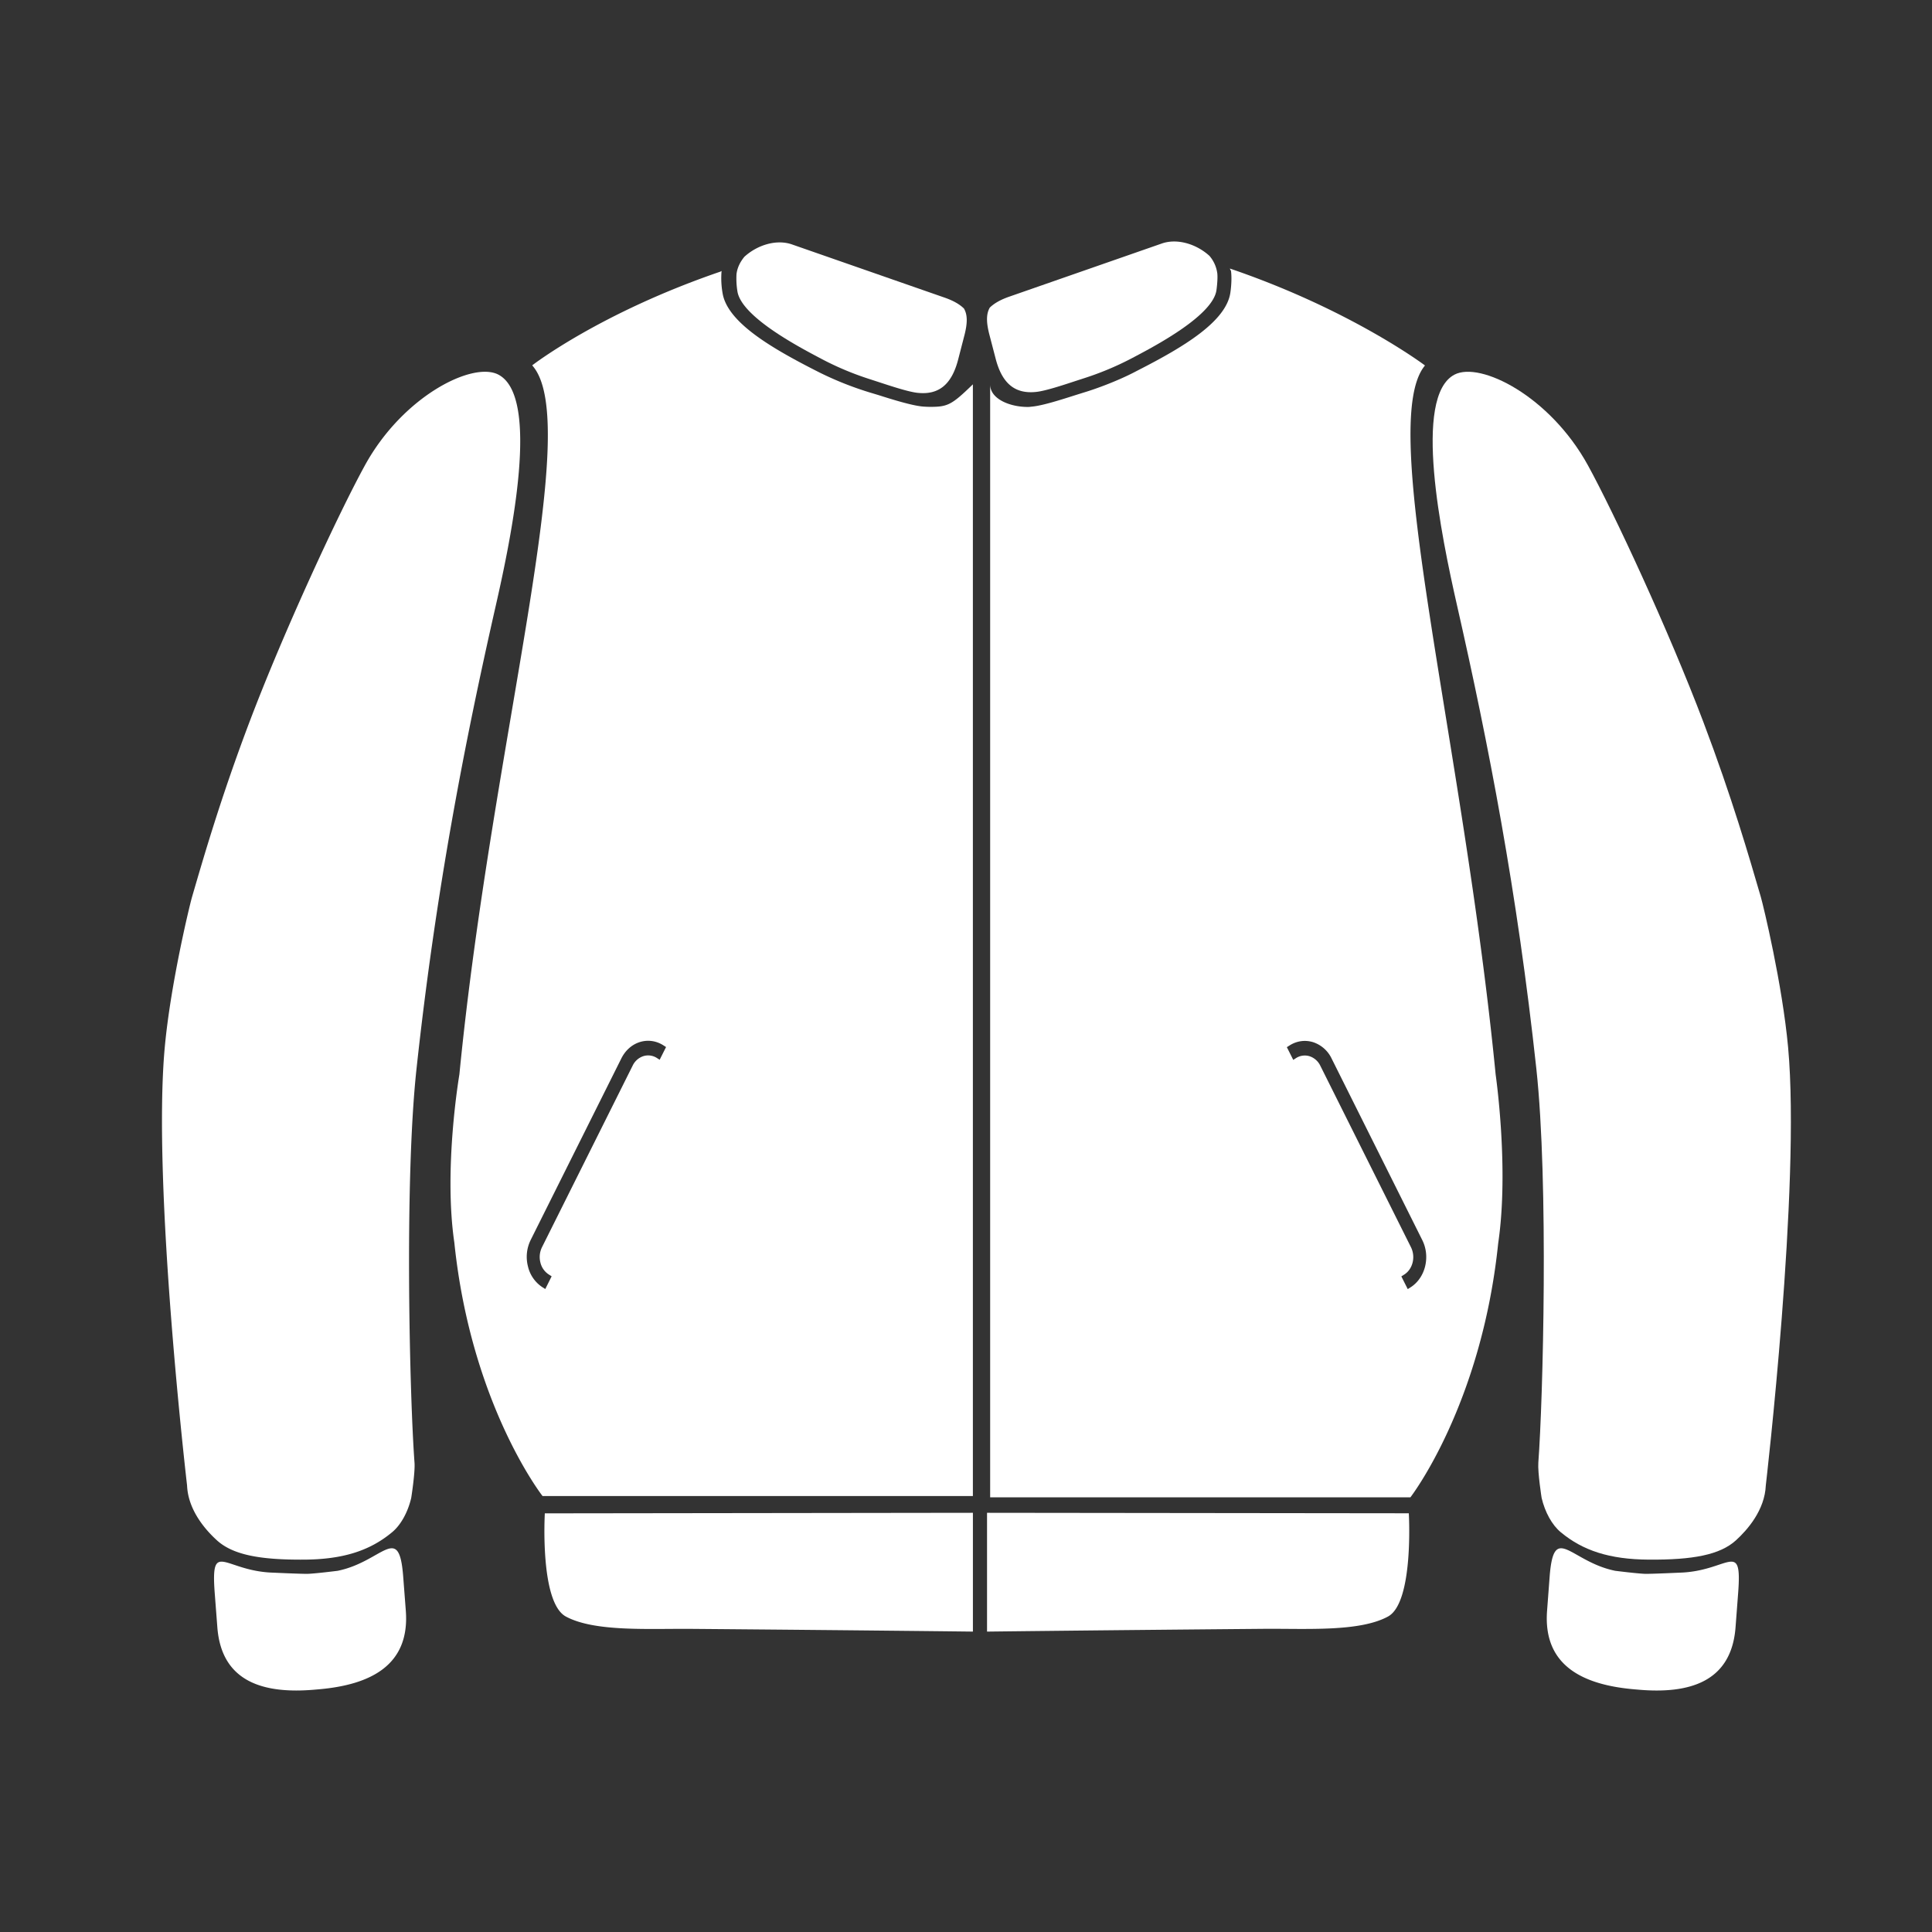 <svg xmlns="http://www.w3.org/2000/svg" width="80" height="80"><rect width="100%" height="100%" fill="#333333" stroke="none"/><g fill="#FFF"><path d="M60.23 15.511c1.064-.553 3.948.888 5.524 3.759 1.074 1.957 3.342 6.834 4.773 10.611 1.19 3.141 1.904 5.612 2.385 7.26.104.358.89 3.612 1.13 6.23.525 5.723-.924 18.137-.924 18.137-.043 1.023-.76 1.84-1.238 2.275-.663.601-1.784.811-3.616.798-1.619-.011-2.724-.377-3.634-1.133-.362-.299-.655-.828-.795-1.424 0 0-.166-1.053-.136-1.46.194-2.588.429-11.577-.081-16.299-.797-7.354-1.981-13.458-3.282-19.182-.662-2.913-1.848-8.666-.106-9.572z"/><path d="M64.061 66.697c-.172 2.276 1.485 3.065 3.587 3.252l.186.016c2.104.185 3.857-.306 4.031-2.581l.107-1.408c.173-2.276-.394-.909-2.433-.855 0 0-.995.046-1.371.049-.272.001-1.284-.126-1.284-.126-1.868-.379-2.543-2.029-2.717.246l-.106 1.407zM48.108 10.083l-6.328 2.205c-.345.121-.604.265-.794.448-.151.26-.15.603-.022 1.104l.259.994c.268 1.053.809 1.489 1.687 1.394.377-.04 1.093-.276 1.615-.448l.388-.126a12.376 12.376 0 0 0 1.882-.783l.185-.097c.887-.469 3.244-1.715 3.391-2.76.037-.274.052-.544.034-.701a1.39 1.39 0 0 0-.325-.719c-.546-.496-1.34-.732-1.972-.511z"/><path d="M61.932 44.497C60.574 30.636 57 17.563 59 15.141v-.012s-3.048-2.298-8.072-4.009c.007.04.041.075.047.116.027.22.021.542-.028.882-.176 1.198-1.938 2.252-3.818 3.212l-.187.097c-.657.338-1.513.66-2.032.816l-.396.124c-.593.189-1.329.424-1.769.469-.098.009-.104.015-.194.015-.722 0-1.551-.324-1.551-.933V62h17.403s2.94-3.801 3.634-10.52c.457-3.099-.105-6.983-.105-6.983zm-2.922 7.944c-.092.37-.307.677-.603.865l-.115.074-.265-.527.116-.074c.172-.108.297-.287.35-.501s.028-.438-.067-.632l-3.754-7.515a.758.758 0 0 0-.444-.394.669.669 0 0 0-.561.076l-.116.075-.265-.527.117-.074c.297-.188.642-.233.969-.133a1.3 1.3 0 0 1 .768.679l3.753 7.515c.168.336.208.723.117 1.093zM20.634 15.511c-1.064-.553-3.949.888-5.524 3.759-1.075 1.957-3.342 6.834-4.774 10.611-1.19 3.141-1.904 5.612-2.384 7.26-.104.358-.89 3.612-1.13 6.23-.525 5.723.924 18.137.924 18.137.042 1.023.759 1.84 1.238 2.275.663.601 1.784.811 3.616.798 1.62-.011 2.724-.377 3.634-1.133.362-.299.655-.828.794-1.424 0 0 .167-1.053.136-1.46-.194-2.588-.429-11.577.082-16.299.797-7.354 1.981-13.458 3.282-19.182.663-2.913 1.848-8.666.106-9.572z"/><path d="M16.804 66.697c.173 2.276-1.485 3.065-3.586 3.252l-.186.016c-2.105.184-3.858-.306-4.032-2.581l-.108-1.408c-.172-2.276.394-.909 2.433-.855 0 0 .995.046 1.371.049.272.001 1.284-.126 1.284-.126 1.868-.379 2.543-2.029 2.716.246l.108 1.407zM32.794 10.121l6.327 2.205c.345.121.605.265.793.448.153.26.15.603.022 1.104l-.257.994c-.268 1.054-.809 1.49-1.687 1.394-.377-.04-1.092-.277-1.614-.448l-.388-.126a12.334 12.334 0 0 1-1.882-.783l-.184-.097c-.887-.469-3.244-1.715-3.391-2.76a3.311 3.311 0 0 1-.036-.701c.033-.273.156-.513.327-.719.544-.497 1.339-.732 1.97-.511z"/><path d="M18.813 51.452c.695 6.718 3.652 10.495 3.652 10.495h17.82V15.914c-.872.847-1.04.933-1.76.933-.091 0-.246-.006-.343-.016-.439-.045-1.207-.28-1.799-.469l-.411-.124a13.645 13.645 0 0 1-2.042-.816l-.191-.097c-1.882-.96-3.648-2.015-3.823-3.212a3.547 3.547 0 0 1-.038-.882c.004-.041-.151.116 0 0-5.024 1.711-7.835 3.893-7.835 3.893v.012c2.146 2.421-1.662 15.495-3.021 29.355.001 0-.664 3.862-.209 6.961zm3.162-.109l3.753-7.515c.167-.335.438-.576.767-.679.327-.101.672-.055.968.132l.117.075-.265.527-.115-.074a.666.666 0 0 0-.56-.076.752.752 0 0 0-.444.394l-3.752 7.515a.918.918 0 0 0-.068.632.812.812 0 0 0 .35.501l.116.074-.263.527-.117-.074a1.413 1.413 0 0 1-.601-.865 1.58 1.58 0 0 1 .114-1.094zM22.56 62.665s-.216 3.685.871 4.272c1.191.643 3.436.496 5.202.511 7.566.063 11.653.113 11.653.113v-4.919l-17.726.023zM58.336 62.662s.214 3.686-.859 4.273c-1.175.644-3.385.497-5.125.511-7.454.065-11.481.115-11.481.115v-4.919l17.465.02z"/></g></svg>